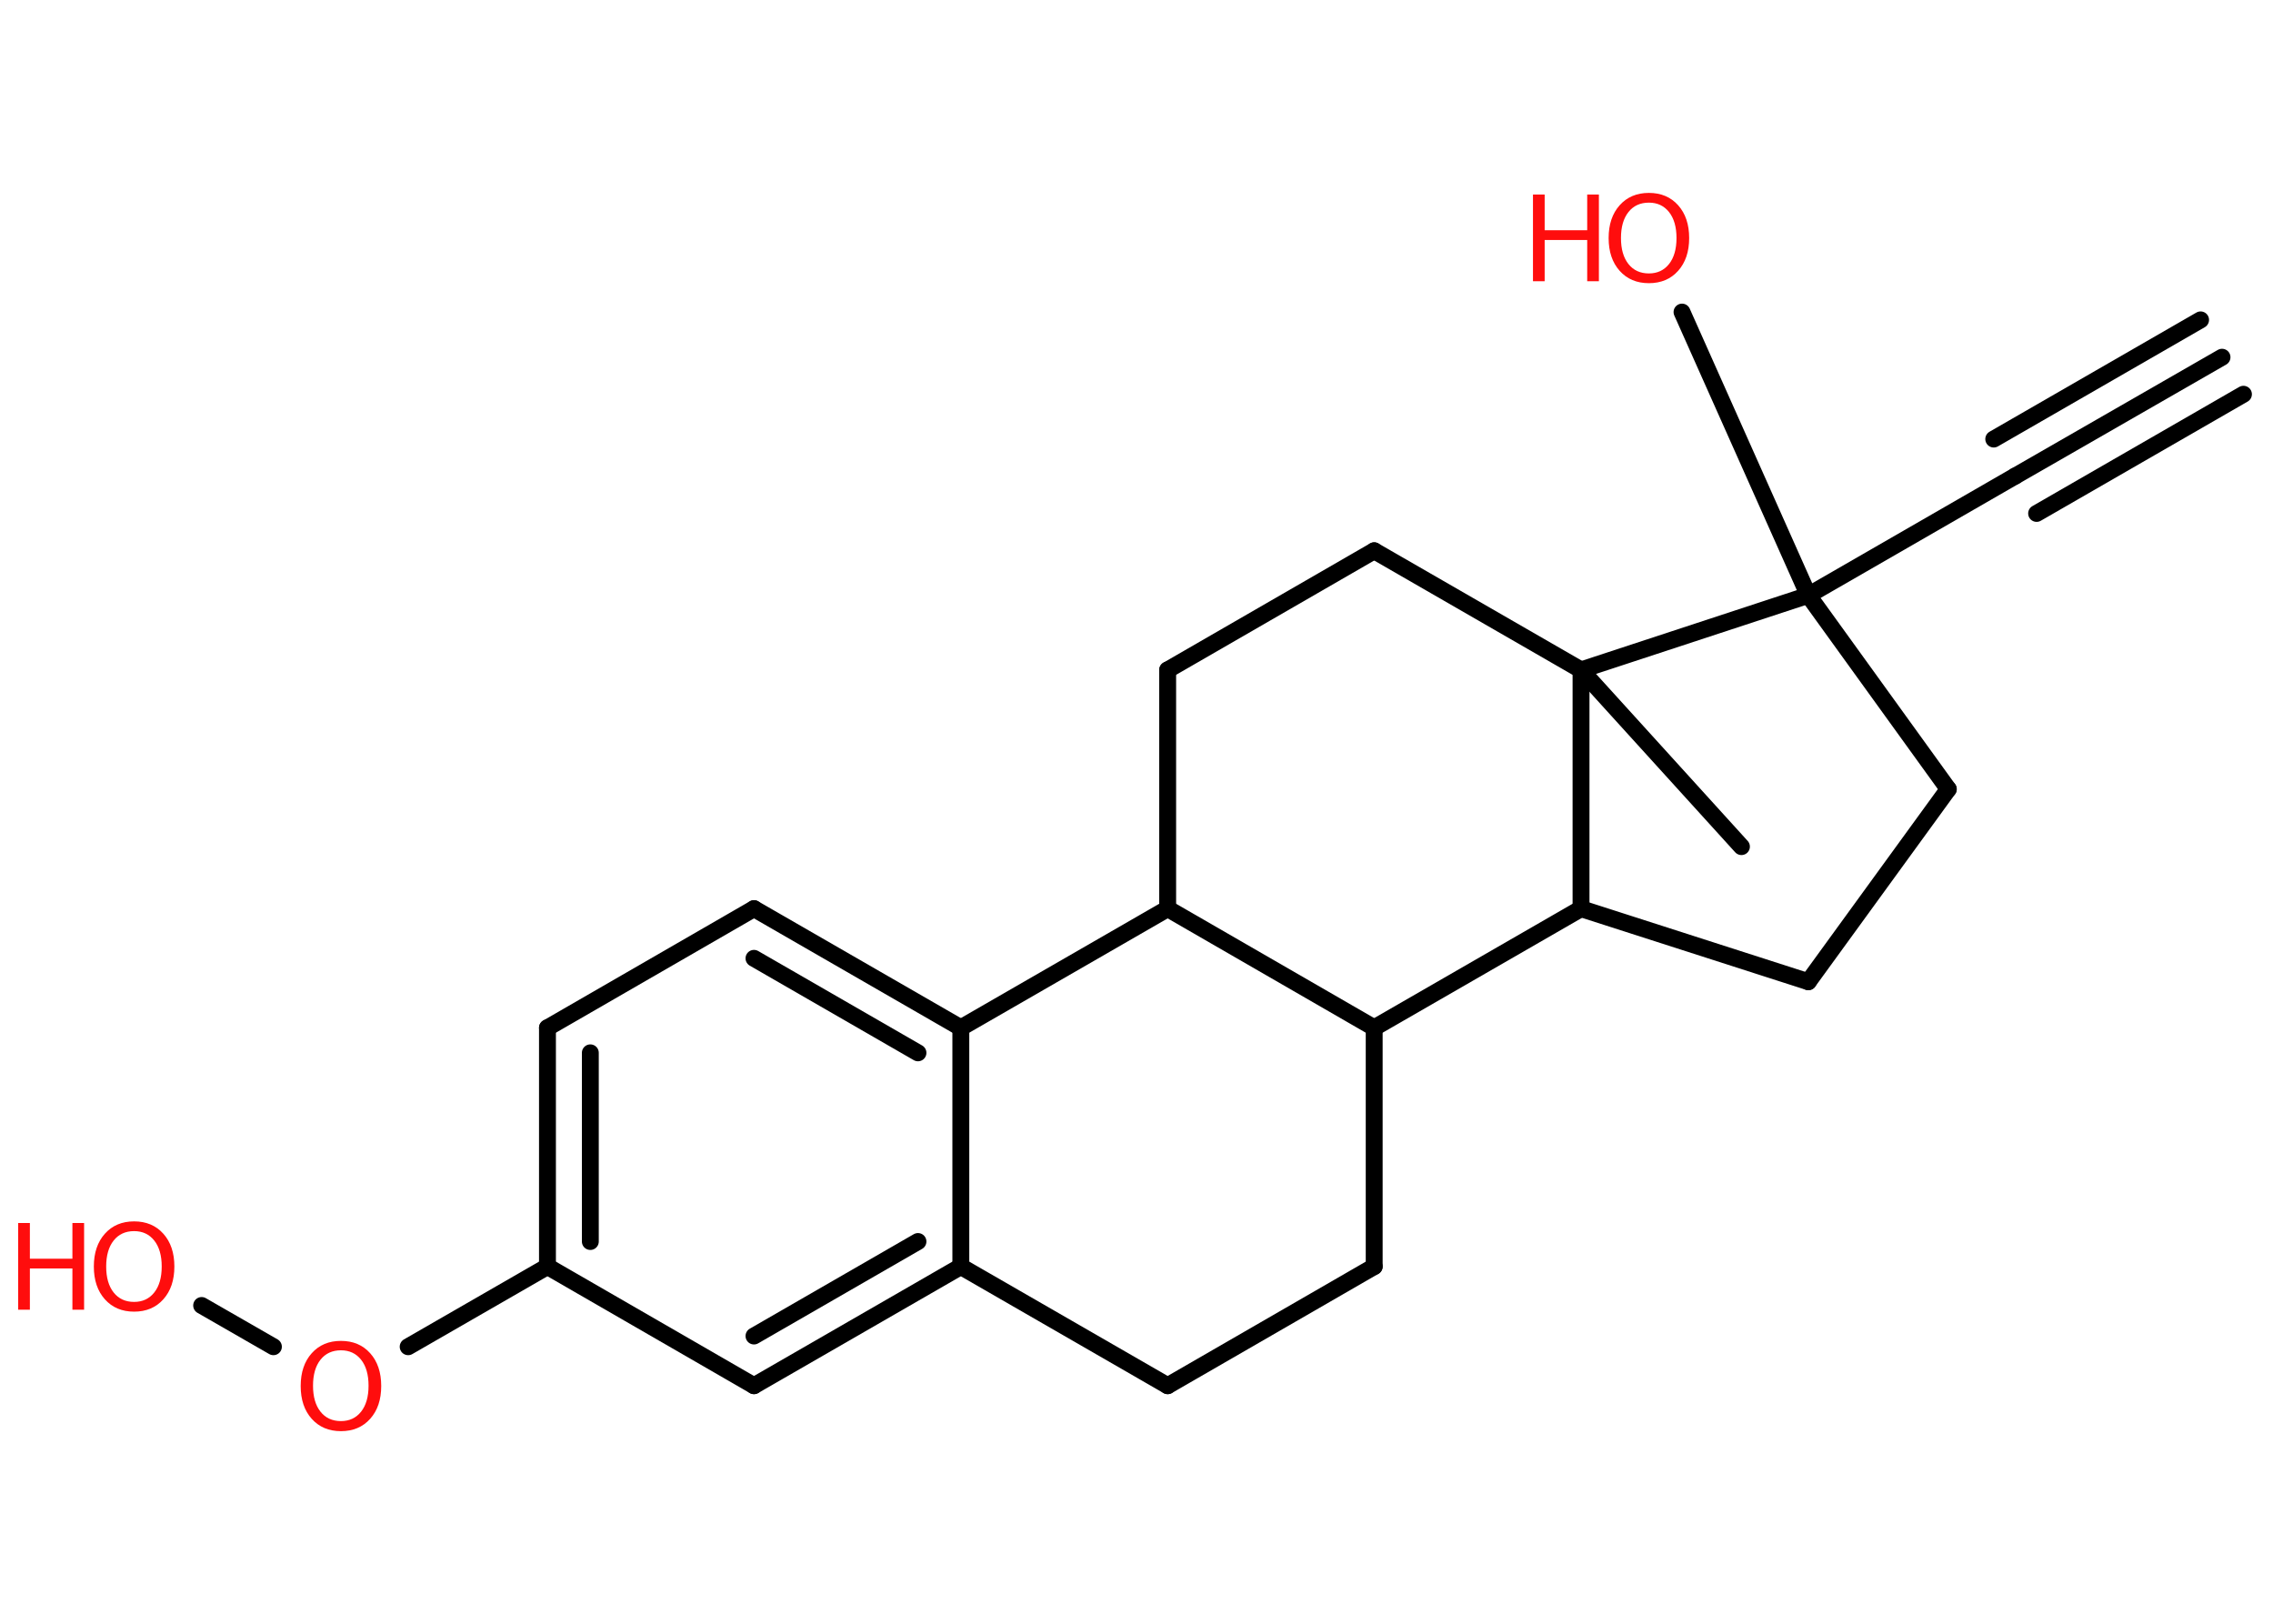<?xml version='1.0' encoding='UTF-8'?>
<!DOCTYPE svg PUBLIC "-//W3C//DTD SVG 1.1//EN" "http://www.w3.org/Graphics/SVG/1.1/DTD/svg11.dtd">
<svg version='1.2' xmlns='http://www.w3.org/2000/svg' xmlns:xlink='http://www.w3.org/1999/xlink' width='70.0mm' height='50.0mm' viewBox='0 0 70.0 50.0'>
  <desc>Generated by the Chemistry Development Kit (http://github.com/cdk)</desc>
  <g stroke-linecap='round' stroke-linejoin='round' stroke='#000000' stroke-width='.52' fill='#FF0D0D'>
    <rect x='.0' y='.0' width='70.0' height='50.0' fill='#FFFFFF' stroke='none'/>
    <g id='mol1' class='mol'>
      <g id='mol1bnd1' class='bond'>
        <line x1='68.43' y1='11.0' x2='62.06' y2='14.66'/>
        <line x1='69.09' y1='12.14' x2='62.72' y2='15.81'/>
        <line x1='67.77' y1='9.85' x2='61.4' y2='13.52'/>
      </g>
      <line id='mol1bnd2' class='bond' x1='62.06' y1='14.66' x2='55.69' y2='18.33'/>
      <line id='mol1bnd3' class='bond' x1='55.69' y1='18.33' x2='51.8' y2='9.61'/>
      <line id='mol1bnd4' class='bond' x1='55.69' y1='18.33' x2='60.0' y2='24.3'/>
      <line id='mol1bnd5' class='bond' x1='60.0' y1='24.3' x2='55.69' y2='30.23'/>
      <line id='mol1bnd6' class='bond' x1='55.69' y1='30.23' x2='48.69' y2='27.98'/>
      <line id='mol1bnd7' class='bond' x1='48.69' y1='27.98' x2='42.32' y2='31.65'/>
      <line id='mol1bnd8' class='bond' x1='42.32' y1='31.65' x2='42.32' y2='39.0'/>
      <line id='mol1bnd9' class='bond' x1='42.32' y1='39.0' x2='35.96' y2='42.67'/>
      <line id='mol1bnd10' class='bond' x1='35.96' y1='42.67' x2='29.59' y2='39.0'/>
      <g id='mol1bnd11' class='bond'>
        <line x1='23.22' y1='42.67' x2='29.59' y2='39.0'/>
        <line x1='23.22' y1='41.14' x2='28.27' y2='38.23'/>
      </g>
      <line id='mol1bnd12' class='bond' x1='23.22' y1='42.67' x2='16.86' y2='39.0'/>
      <line id='mol1bnd13' class='bond' x1='16.86' y1='39.0' x2='12.57' y2='41.47'/>
      <line id='mol1bnd14' class='bond' x1='8.42' y1='41.47' x2='6.21' y2='40.2'/>
      <g id='mol1bnd15' class='bond'>
        <line x1='16.86' y1='31.65' x2='16.86' y2='39.0'/>
        <line x1='18.18' y1='32.42' x2='18.18' y2='38.23'/>
      </g>
      <line id='mol1bnd16' class='bond' x1='16.86' y1='31.65' x2='23.22' y2='27.98'/>
      <g id='mol1bnd17' class='bond'>
        <line x1='29.59' y1='31.65' x2='23.22' y2='27.98'/>
        <line x1='28.27' y1='32.42' x2='23.22' y2='29.51'/>
      </g>
      <line id='mol1bnd18' class='bond' x1='29.59' y1='39.0' x2='29.59' y2='31.65'/>
      <line id='mol1bnd19' class='bond' x1='29.59' y1='31.65' x2='35.96' y2='27.98'/>
      <line id='mol1bnd20' class='bond' x1='42.32' y1='31.65' x2='35.96' y2='27.98'/>
      <line id='mol1bnd21' class='bond' x1='35.96' y1='27.98' x2='35.96' y2='20.63'/>
      <line id='mol1bnd22' class='bond' x1='35.96' y1='20.63' x2='42.32' y2='16.96'/>
      <line id='mol1bnd23' class='bond' x1='42.32' y1='16.96' x2='48.69' y2='20.63'/>
      <line id='mol1bnd24' class='bond' x1='48.69' y1='27.98' x2='48.69' y2='20.63'/>
      <line id='mol1bnd25' class='bond' x1='55.69' y1='18.33' x2='48.69' y2='20.63'/>
      <line id='mol1bnd26' class='bond' x1='48.69' y1='20.63' x2='53.63' y2='26.07'/>
      <g id='mol1atm4' class='atom'>
        <path d='M50.78 6.24q-.4 .0 -.63 .29q-.23 .29 -.23 .8q.0 .51 .23 .8q.23 .29 .63 .29q.39 .0 .62 -.29q.23 -.29 .23 -.8q.0 -.51 -.23 -.8q-.23 -.29 -.62 -.29zM50.78 5.94q.56 .0 .9 .38q.34 .38 .34 1.01q.0 .63 -.34 1.01q-.34 .38 -.9 .38q-.56 .0 -.9 -.38q-.34 -.38 -.34 -1.01q.0 -.63 .34 -1.01q.34 -.38 .9 -.38z' stroke='none'/>
        <path d='M47.21 5.99h.36v1.1h1.31v-1.1h.36v2.67h-.36v-1.27h-1.31v1.27h-.36v-2.67z' stroke='none'/>
      </g>
      <path id='mol1atm14' class='atom' d='M10.5 41.58q-.4 .0 -.63 .29q-.23 .29 -.23 .8q.0 .51 .23 .8q.23 .29 .63 .29q.39 .0 .62 -.29q.23 -.29 .23 -.8q.0 -.51 -.23 -.8q-.23 -.29 -.62 -.29zM10.5 41.29q.56 .0 .9 .38q.34 .38 .34 1.01q.0 .63 -.34 1.01q-.34 .38 -.9 .38q-.56 .0 -.9 -.38q-.34 -.38 -.34 -1.01q.0 -.63 .34 -1.01q.34 -.38 .9 -.38z' stroke='none'/>
      <g id='mol1atm15' class='atom'>
        <path d='M4.13 37.91q-.4 .0 -.63 .29q-.23 .29 -.23 .8q.0 .51 .23 .8q.23 .29 .63 .29q.39 .0 .62 -.29q.23 -.29 .23 -.8q.0 -.51 -.23 -.8q-.23 -.29 -.62 -.29zM4.13 37.61q.56 .0 .9 .38q.34 .38 .34 1.01q.0 .63 -.34 1.01q-.34 .38 -.9 .38q-.56 .0 -.9 -.38q-.34 -.38 -.34 -1.01q.0 -.63 .34 -1.01q.34 -.38 .9 -.38z' stroke='none'/>
        <path d='M.56 37.66h.36v1.1h1.31v-1.1h.36v2.67h-.36v-1.27h-1.31v1.27h-.36v-2.67z' stroke='none'/>
      </g>
    </g>
  </g>
</svg>
